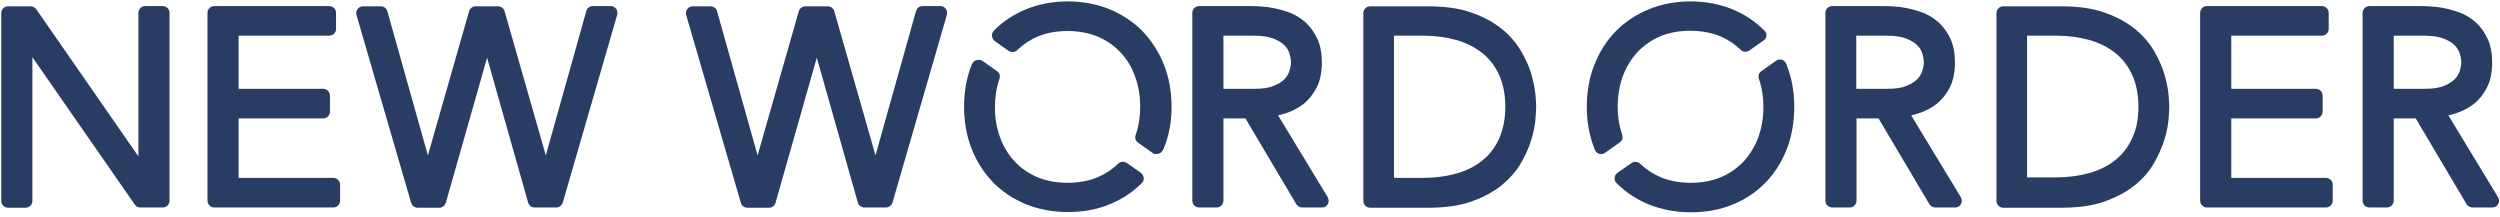 <?xml version="1.0" encoding="UTF-8"?>
<svg width="300px" height="26px" viewBox="0 0 300 26" version="1.1" xmlns="http://www.w3.org/2000/svg" xmlns:xlink="http://www.w3.org/1999/xlink">
    <!-- Generator: Sketch 53.2 (72643) - https://sketchapp.com -->
    <title>nwo-horizontal@1x</title>
    <desc>Created with Sketch.</desc>
    <g id="Page-1" stroke="none" stroke-width="1" fill="none" fill-rule="evenodd">
        <g id="nwo-horizontal" fill="#283C64" fill-rule="nonzero">
            <path d="M20.344,24.079 L20.344,1.549 C20.344,1.093 19.98,0.729 19.524,0.729 L17.429,0.729 C16.974,0.729 16.609,1.093 16.609,1.549 L16.609,18.765 L4.342,1.093 C4.19,0.881 3.947,0.759 3.674,0.759 L0.972,0.759 C0.516,0.759 0.152,1.123 0.152,1.579 L0.152,24.109 C0.152,24.565 0.516,24.929 0.972,24.929 L3.067,24.929 C3.522,24.929 3.887,24.565 3.887,24.109 L3.887,6.862 L16.184,24.565 C16.336,24.777 16.579,24.899 16.852,24.899 L19.555,24.899 C19.98,24.899 20.344,24.534 20.344,24.079" id="Path"></path>
            <path d="M40.81,24.079 L40.81,22.166 C40.81,21.711 40.445,21.346 39.99,21.346 L28.634,21.346 L28.634,14.211 L38.775,14.211 C39.231,14.211 39.595,13.846 39.595,13.391 L39.595,11.478 C39.595,11.022 39.231,10.658 38.775,10.658 L28.634,10.658 L28.634,4.281 L39.504,4.281 C39.96,4.281 40.324,3.917 40.324,3.462 L40.324,1.549 C40.324,1.093 39.96,0.729 39.504,0.729 L25.719,0.729 C25.263,0.729 24.899,1.093 24.899,1.549 L24.899,24.079 C24.899,24.534 25.263,24.899 25.719,24.899 L39.99,24.899 C40.445,24.899 40.81,24.534 40.81,24.079" id="Path"></path>
            <path d="M74.059,1.791 C74.119,1.549 74.089,1.275 73.937,1.063 C73.785,0.85 73.543,0.729 73.3,0.729 L71.144,0.729 C70.779,0.729 70.445,0.972 70.354,1.336 L65.496,18.644 L60.547,1.336 C60.455,1.002 60.121,0.759 59.757,0.759 L57.085,0.759 C56.721,0.759 56.387,1.002 56.296,1.336 L51.346,18.644 L46.488,1.366 C46.397,1.002 46.063,0.759 45.698,0.759 L43.543,0.759 C43.3,0.759 43.057,0.881 42.905,1.093 C42.753,1.306 42.692,1.579 42.783,1.822 L49.342,24.352 C49.433,24.686 49.767,24.929 50.132,24.929 L52.713,24.929 C53.077,24.929 53.381,24.686 53.502,24.322 L58.451,6.923 L63.37,24.291 C63.462,24.656 63.796,24.899 64.16,24.899 L66.741,24.899 C67.105,24.899 67.409,24.656 67.53,24.322 L74.059,1.791 Z" id="Path"></path>
            <path d="M113.623,1.791 C113.684,1.549 113.654,1.275 113.502,1.063 C113.35,0.85 113.107,0.729 112.864,0.729 L110.709,0.729 C110.344,0.729 110.01,0.972 109.919,1.336 L105.061,18.644 L100.111,1.336 C100.02,1.002 99.686,0.759 99.322,0.759 L96.65,0.759 C96.285,0.759 95.951,1.002 95.86,1.336 L90.911,18.644 L86.053,1.366 C85.962,1.002 85.628,0.759 85.263,0.759 L83.107,0.759 C82.864,0.759 82.621,0.881 82.47,1.093 C82.318,1.306 82.257,1.579 82.348,1.822 L88.907,24.352 C88.998,24.686 89.332,24.929 89.696,24.929 L92.277,24.929 C92.642,24.929 92.976,24.686 93.067,24.322 L98.016,6.923 L102.935,24.291 C103.026,24.656 103.36,24.899 103.725,24.899 L106.306,24.899 C106.67,24.899 106.974,24.656 107.095,24.322 L113.623,1.791 Z" id="Path"></path>
            <path d="M150.455,10.658 L146.812,10.658 L146.812,4.281 L150.455,4.281 C151.457,4.281 152.247,4.403 152.854,4.646 C153.431,4.889 153.887,5.162 154.16,5.466 C154.464,5.769 154.646,6.103 154.737,6.437 C154.858,6.832 154.919,7.196 154.919,7.47 C154.919,7.773 154.858,8.107 154.737,8.502 C154.646,8.836 154.433,9.17 154.16,9.474 C153.856,9.777 153.431,10.081 152.854,10.294 C152.247,10.567 151.457,10.658 150.455,10.658 M159.322,23.654 L153.37,13.846 C153.644,13.785 153.947,13.694 154.251,13.603 C155.01,13.36 155.739,12.996 156.377,12.51 C157.045,11.994 157.561,11.326 157.986,10.536 C158.411,9.717 158.623,8.684 158.623,7.47 C158.623,6.377 158.441,5.435 158.077,4.646 C157.713,3.887 157.257,3.219 156.68,2.702 C156.134,2.186 155.466,1.791 154.767,1.518 C154.099,1.275 153.462,1.093 152.824,0.972 C152.217,0.85 151.609,0.789 151.063,0.759 C150.547,0.729 150.121,0.729 149.818,0.729 L143.897,0.729 C143.441,0.729 143.077,1.093 143.077,1.549 L143.077,24.079 C143.077,24.534 143.441,24.899 143.897,24.899 L145.992,24.899 C146.447,24.899 146.812,24.534 146.812,24.079 L146.812,14.211 L149.453,14.211 L155.557,24.504 C155.709,24.747 155.982,24.899 156.255,24.899 L158.654,24.899 C158.957,24.899 159.231,24.747 159.352,24.474 C159.474,24.231 159.474,23.927 159.322,23.654" id="Shape"></path>
            <path d="M179.879,16.67 C179.393,17.733 178.694,18.613 177.844,19.281 C176.994,19.98 175.931,20.496 174.747,20.83 C173.532,21.164 172.196,21.346 170.8,21.346 L167.277,21.346 L167.277,4.281 L170.8,4.281 C172.196,4.281 173.532,4.464 174.747,4.798 C175.931,5.132 176.964,5.648 177.844,6.346 C178.694,7.014 179.393,7.895 179.879,8.957 C180.364,10.02 180.638,11.296 180.638,12.783 C180.638,14.271 180.364,15.607 179.879,16.67 M184.342,12.814 C184.342,12.51 184.312,12.024 184.251,11.326 C184.19,10.628 184.008,9.808 183.765,8.927 C183.522,8.047 183.097,7.105 182.551,6.164 C181.974,5.192 181.215,4.281 180.243,3.492 C179.271,2.702 178.057,2.034 176.599,1.518 C175.172,1.002 173.411,0.759 171.377,0.759 L164.423,0.759 C163.968,0.759 163.603,1.123 163.603,1.579 L163.603,24.109 C163.603,24.565 163.968,24.929 164.423,24.929 L171.377,24.929 C173.411,24.929 175.172,24.686 176.599,24.17 C178.057,23.654 179.271,22.986 180.243,22.196 C181.215,21.377 182.004,20.496 182.551,19.494 C183.097,18.553 183.522,17.611 183.765,16.731 C184.038,15.85 184.19,15.061 184.251,14.332 C184.312,13.603 184.342,13.117 184.342,12.814" id="Shape"></path>
            <path d="M226.397,10.658 L222.753,10.658 L222.753,4.281 L226.397,4.281 C227.399,4.281 228.188,4.403 228.796,4.646 C229.372,4.889 229.828,5.162 230.101,5.466 C230.405,5.769 230.587,6.103 230.678,6.437 C230.8,6.832 230.86,7.196 230.86,7.47 C230.86,7.773 230.8,8.107 230.678,8.502 C230.587,8.836 230.374,9.17 230.101,9.474 C229.798,9.777 229.372,10.081 228.796,10.294 C228.219,10.567 227.399,10.658 226.397,10.658 M235.294,23.654 L229.342,13.846 C229.615,13.785 229.919,13.694 230.223,13.603 C230.982,13.36 231.711,12.996 232.348,12.51 C232.986,11.994 233.532,11.356 233.957,10.536 C234.383,9.717 234.595,8.684 234.595,7.47 C234.595,6.377 234.413,5.435 234.049,4.646 C233.684,3.887 233.229,3.219 232.652,2.702 C232.075,2.186 231.437,1.791 230.739,1.518 C230.071,1.275 229.433,1.093 228.796,0.972 C228.188,0.85 227.581,0.789 227.034,0.759 C226.518,0.729 226.093,0.729 225.789,0.729 L219.868,0.729 C219.413,0.729 219.049,1.093 219.049,1.549 L219.049,24.079 C219.049,24.534 219.413,24.899 219.868,24.899 L221.964,24.899 C222.419,24.899 222.783,24.534 222.783,24.079 L222.783,14.211 L225.425,14.211 L231.528,24.504 C231.68,24.747 231.953,24.899 232.227,24.899 L234.626,24.899 C234.929,24.899 235.202,24.747 235.324,24.474 C235.445,24.231 235.445,23.927 235.294,23.654" id="Shape"></path>
            <path d="M243.249,4.281 L246.771,4.281 C248.168,4.281 249.504,4.464 250.719,4.798 C251.903,5.132 252.935,5.648 253.816,6.346 C254.666,7.014 255.364,7.895 255.85,8.957 C256.336,10.02 256.609,11.296 256.609,12.783 C256.609,14.271 256.366,15.547 255.85,16.609 C255.364,17.672 254.666,18.553 253.816,19.221 C252.966,19.919 251.903,20.435 250.719,20.769 C249.504,21.103 248.168,21.285 246.771,21.285 L243.249,21.285 L243.249,4.281 Z M260.314,12.814 C260.314,12.51 260.283,12.024 260.223,11.326 C260.162,10.628 259.98,9.808 259.737,8.927 C259.464,8.047 259.069,7.105 258.522,6.164 C257.945,5.192 257.186,4.281 256.215,3.492 C255.243,2.702 254.028,2.034 252.571,1.518 C251.144,1.002 249.383,0.759 247.348,0.759 L240.395,0.759 C239.939,0.759 239.575,1.123 239.575,1.579 L239.575,24.109 C239.575,24.565 239.939,24.929 240.395,24.929 L247.348,24.929 C249.383,24.929 251.144,24.686 252.571,24.17 C254.028,23.654 255.243,22.986 256.215,22.196 C257.186,21.407 257.976,20.496 258.522,19.494 C259.069,18.553 259.464,17.611 259.737,16.731 C260.01,15.85 260.162,15.061 260.223,14.332 C260.283,13.603 260.314,13.117 260.314,12.814 L260.314,12.814 Z" id="Shape"></path>
            <path d="M279.929,24.079 L279.929,22.166 C279.929,21.711 279.565,21.346 279.109,21.346 L267.753,21.346 L267.753,14.211 L277.895,14.211 C278.35,14.211 278.715,13.846 278.715,13.391 L278.715,11.478 C278.715,11.022 278.35,10.658 277.895,10.658 L267.753,10.658 L267.753,4.281 L278.623,4.281 C279.079,4.281 279.443,3.917 279.443,3.462 L279.443,1.549 C279.443,1.093 279.079,0.729 278.623,0.729 L264.838,0.729 C264.383,0.729 264.018,1.093 264.018,1.549 L264.018,24.079 C264.018,24.534 264.383,24.899 264.838,24.899 L279.109,24.899 C279.565,24.899 279.929,24.534 279.929,24.079" id="Path"></path>
            <path d="M290.891,10.658 L287.247,10.658 L287.247,4.281 L290.891,4.281 C291.893,4.281 292.682,4.403 293.289,4.646 C293.866,4.889 294.322,5.162 294.595,5.466 C294.868,5.769 295.081,6.103 295.172,6.437 C295.294,6.832 295.354,7.196 295.354,7.47 C295.354,7.773 295.294,8.107 295.172,8.502 C295.081,8.836 294.868,9.17 294.595,9.474 C294.291,9.777 293.866,10.081 293.289,10.294 C292.682,10.567 291.893,10.658 290.891,10.658 M299.757,23.654 L293.806,13.846 C294.109,13.785 294.383,13.694 294.686,13.603 C295.445,13.36 296.174,12.996 296.812,12.51 C297.48,11.994 297.996,11.356 298.421,10.536 C298.846,9.717 299.059,8.684 299.059,7.47 C299.059,6.377 298.877,5.435 298.512,4.646 C298.148,3.887 297.692,3.219 297.115,2.702 C296.538,2.186 295.901,1.791 295.202,1.518 C294.534,1.275 293.897,1.093 293.259,0.972 C292.652,0.85 292.045,0.789 291.498,0.759 C290.982,0.729 290.557,0.729 290.253,0.729 L284.332,0.729 C283.877,0.729 283.512,1.093 283.512,1.549 L283.512,24.079 C283.512,24.534 283.877,24.899 284.332,24.899 L286.427,24.899 C286.883,24.899 287.247,24.534 287.247,24.079 L287.247,14.211 L289.889,14.211 L295.992,24.504 C296.144,24.747 296.417,24.899 296.69,24.899 L299.089,24.899 C299.393,24.899 299.666,24.747 299.787,24.474 C299.939,24.231 299.909,23.927 299.757,23.654" id="Shape"></path>
            <g id="Group" transform="translate(115.688, 0)">
                <path d="M21.559,21.346 C21.528,21.103 21.407,20.891 21.225,20.739 L19.524,19.555 C19.19,19.342 18.765,19.372 18.492,19.646 C17.794,20.314 16.974,20.86 16.063,21.255 C13.937,22.166 10.931,22.166 8.775,21.255 C7.713,20.8 6.802,20.162 6.043,19.342 C5.283,18.522 4.706,17.551 4.312,16.457 C3.887,15.334 3.704,14.119 3.704,12.814 C3.704,11.63 3.887,10.506 4.251,9.443 C4.372,9.109 4.251,8.715 3.947,8.532 L2.186,7.287 C1.974,7.136 1.7,7.166 1.457,7.227 C1.215,7.287 1.002,7.53 0.911,7.773 C0.304,9.291 0,10.992 0,12.814 C0,14.636 0.304,16.336 0.911,17.854 C1.518,19.403 2.399,20.769 3.462,21.862 C4.555,22.986 5.891,23.866 7.409,24.504 C8.927,25.111 10.628,25.445 12.449,25.445 C14.271,25.445 15.972,25.142 17.49,24.504 C18.978,23.897 20.253,23.047 21.346,21.953 C21.498,21.802 21.589,21.589 21.559,21.346" id="Path"></path>
                <path d="M24.899,12.814 C24.899,10.992 24.595,9.291 23.988,7.773 C23.381,6.225 22.5,4.889 21.437,3.765 C20.344,2.642 19.008,1.761 17.49,1.123 C14.423,-0.152 10.476,-0.152 7.409,1.123 C5.951,1.731 4.646,2.581 3.583,3.674 C3.401,3.856 3.34,4.069 3.34,4.312 C3.37,4.555 3.492,4.767 3.674,4.919 L5.344,6.103 C5.678,6.316 6.103,6.285 6.377,6.012 C7.075,5.344 7.895,4.798 8.775,4.403 C10.931,3.492 13.907,3.492 16.063,4.403 C17.126,4.858 18.036,5.496 18.796,6.316 C19.555,7.105 20.132,8.077 20.526,9.2 C20.951,10.324 21.134,11.538 21.134,12.844 C21.134,14.028 20.951,15.152 20.587,16.215 C20.466,16.549 20.587,16.943 20.891,17.126 L22.652,18.37 C22.773,18.462 22.895,18.492 23.047,18.492 C23.168,18.492 23.289,18.462 23.381,18.431 C23.623,18.37 23.836,18.128 23.927,17.885 C24.595,16.336 24.899,14.636 24.899,12.814" id="Path"></path>
            </g>
            <g id="Group" transform="translate(190.385, 0)">
                <path d="M24.929,12.814 C24.929,10.992 24.626,9.291 23.957,7.652 C23.866,7.409 23.684,7.257 23.441,7.166 C23.198,7.105 22.955,7.136 22.743,7.287 L20.982,8.532 C20.678,8.745 20.557,9.109 20.678,9.443 C21.043,10.506 21.225,11.63 21.225,12.814 C21.225,14.119 21.012,15.334 20.617,16.457 C20.223,17.551 19.615,18.522 18.887,19.342 C18.128,20.132 17.217,20.8 16.154,21.255 C13.998,22.166 11.022,22.166 8.866,21.255 C7.955,20.86 7.136,20.314 6.437,19.646 C6.164,19.372 5.709,19.342 5.405,19.555 L3.704,20.739 C3.522,20.86 3.37,21.103 3.37,21.346 C3.34,21.589 3.431,21.832 3.613,21.984 C4.706,23.077 5.982,23.927 7.47,24.534 C8.988,25.142 10.688,25.476 12.51,25.476 C14.332,25.476 16.032,25.172 17.551,24.534 C19.069,23.927 20.405,23.016 21.498,21.893 C22.591,20.769 23.441,19.403 24.049,17.854 C24.626,16.336 24.929,14.636 24.929,12.814" id="Path"></path>
                <path d="M21.589,4.312 C21.619,4.069 21.528,3.826 21.346,3.674 C20.283,2.581 18.978,1.731 17.52,1.123 C14.453,-0.152 10.506,-0.152 7.439,1.123 C5.921,1.761 4.585,2.642 3.492,3.765 C2.399,4.889 1.549,6.225 0.941,7.773 C0.334,9.291 0.03,10.992 0.03,12.814 C0.03,14.636 0.334,16.336 1.002,17.976 C1.093,18.219 1.275,18.401 1.518,18.462 C1.609,18.492 1.67,18.492 1.761,18.492 C1.913,18.492 2.095,18.431 2.217,18.34 L3.978,17.095 C4.281,16.883 4.403,16.518 4.281,16.184 C3.917,15.121 3.735,13.998 3.735,12.814 C3.735,11.508 3.947,10.294 4.342,9.17 C4.737,8.077 5.344,7.105 6.073,6.285 C6.832,5.496 7.743,4.828 8.806,4.372 C10.931,3.462 13.937,3.462 16.093,4.372 C17.004,4.767 17.824,5.314 18.492,5.982 C18.765,6.255 19.221,6.285 19.524,6.073 L21.194,4.889 C21.437,4.767 21.559,4.555 21.589,4.312" id="Path"></path>
            </g>
        </g>
    </g>
</svg>